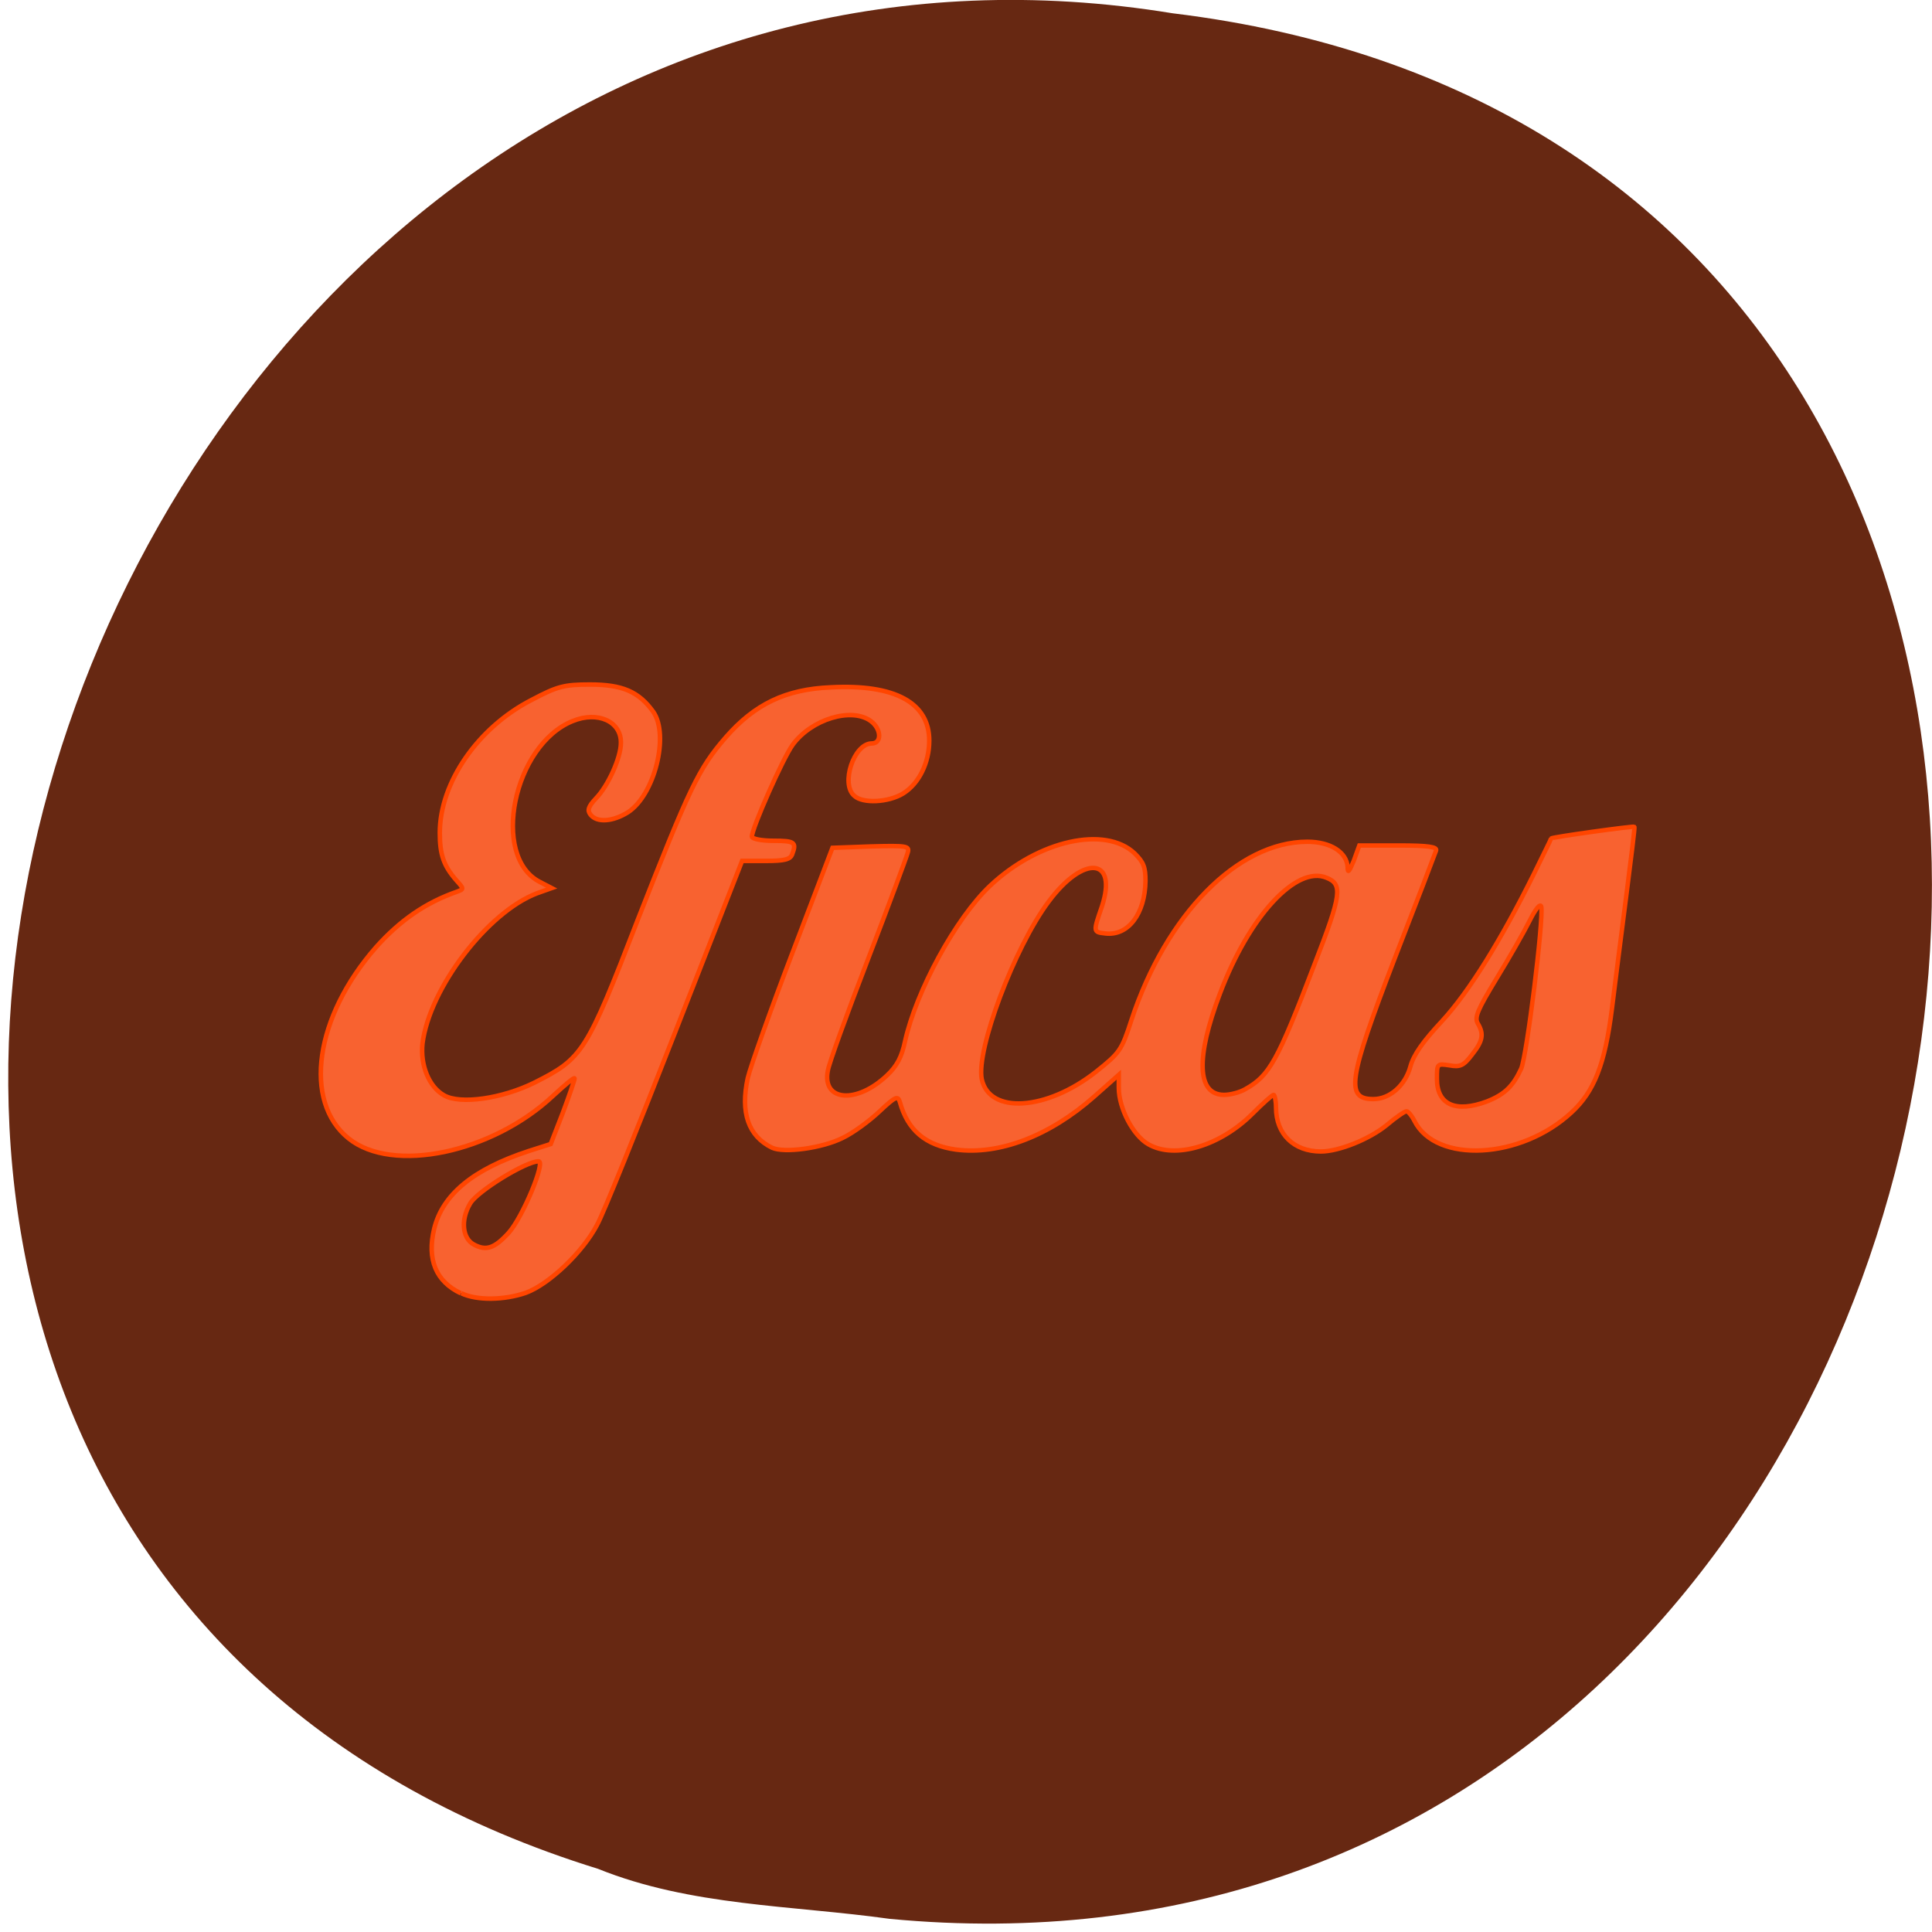 <svg xmlns="http://www.w3.org/2000/svg" viewBox="0 0 16 16"><path d="m 7.367 15.891 c 9.664 0.922 12.266 -14.578 2.344 -15.781 c -9.125 -1.492 -13.824 12.559 -4.758 15.367 c 0.766 0.309 1.605 0.301 2.414 0.414" fill="#672812"/><g fill="#f86230" fill-rule="evenodd" stroke="#ff4500" transform="scale(0.062)"><path d="m 61.56 172.75 c -3.313 -1.563 -4.563 -4.5 -3.563 -8.625 c 1.125 -4.563 5.188 -7.938 12.625 -10.375 l 2.938 -0.938 l 1.625 -4.188 c 0.875 -2.313 1.563 -4.375 1.563 -4.563 c 0 -0.25 -1.25 0.813 -2.875 2.313 c -8.125 7.625 -21.438 10.438 -27.313 5.688 c -6.125 -4.938 -4.5 -16.25 3.688 -25.563 c 3.188 -3.563 6.625 -5.938 10.75 -7.375 c 1 -0.375 1 -0.375 -0.063 -1.563 c -1.688 -1.938 -2.188 -3.438 -2.188 -6.313 c 0 -6.688 5.063 -14.06 12.25 -17.75 c 3.438 -1.813 4.313 -2.063 7.813 -2.063 c 4.313 0 6.5 0.938 8.438 3.625 c 2.188 3.125 0.188 11.125 -3.375 13.438 c -2 1.25 -4.125 1.438 -5 0.313 c -0.438 -0.563 -0.313 -1.063 0.75 -2.188 c 1.625 -1.688 3.313 -5.438 3.313 -7.375 c 0.063 -2.875 -3.063 -4.313 -6.438 -2.938 c -7.938 3.188 -11 18.13 -4.375 21.5 l 1.563 0.813 l -1.938 0.688 c -6.625 2.5 -14.375 12.688 -15.313 20.06 c -0.313 2.938 0.875 5.813 2.875 6.938 c 2.188 1.25 7.75 0.438 12.06 -1.688 c 6.438 -3.25 6.938 -3.938 13.813 -21.75 c 6.938 -17.688 8.125 -20.19 11.75 -24.375 c 3.875 -4.438 8 -6.438 14.06 -6.688 c 8.563 -0.438 13.13 2.063 13.13 7.125 c 0 2.938 -1.375 5.75 -3.5 7.06 c -1.938 1.188 -5.375 1.375 -6.5 0.313 c -1.875 -1.563 -0.063 -7 2.313 -7 c 1.375 0 1.313 -1.938 -0.125 -3 c -2.563 -1.875 -7.938 -0.25 -10.438 3.188 c -1.313 1.813 -5.438 11.125 -5.438 12.25 c 0 0.313 1.313 0.563 2.875 0.563 c 2.813 0 3.125 0.188 2.5 1.813 c -0.25 0.688 -1.063 0.875 -3.5 0.875 h -3.188 l -8.938 22.875 c -4.938 12.625 -9.563 24.19 -10.438 25.75 c -1.938 3.688 -6.438 7.938 -9.5 9.06 c -2.875 1 -6.563 1.063 -8.625 0.063 m 6.313 -8.06 c 1.875 -2.063 5 -9.563 4 -9.563 c -1.688 0 -8.188 4 -9.125 5.625 c -1.313 2.188 -1.063 4.688 0.5 5.5 c 1.625 0.875 2.75 0.5 4.625 -1.563" stroke-width="0.603"/><path d="m 103.13 153.31 c -3.188 -1.563 -4.25 -4.688 -3.25 -9.313 c 0.375 -1.563 3.063 -9.125 6 -16.813 l 5.313 -13.938 l 5.188 -0.188 c 4.75 -0.125 5.125 -0.063 4.875 0.813 c -0.125 0.5 -2.5 6.938 -5.313 14.25 c -2.813 7.313 -5.25 14 -5.375 14.938 c -0.75 4.063 3.875 4.438 7.938 0.563 c 1.313 -1.25 1.938 -2.438 2.375 -4.5 c 1.5 -6.75 6.75 -16.438 11.375 -20.813 c 6.438 -6.06 15.375 -8.06 19.313 -4.313 c 1.188 1.188 1.438 1.813 1.438 3.688 c -0.063 4.375 -2.313 7.375 -5.375 7 c -1.625 -0.188 -1.625 -0.188 -0.438 -3.625 c 2.125 -6.5 -2.438 -6.938 -7.125 -0.625 c -4.625 6.188 -9.688 19.813 -8.938 23.688 c 1 4.75 8.688 4.25 15.313 -1 c 3.125 -2.5 3.375 -2.813 4.688 -6.875 c 4.625 -14.06 14.188 -23.813 23.5 -23.813 c 3.063 0 5.25 1.375 5.375 3.375 c 0 0.875 0.188 0.688 0.813 -0.813 l 0.75 -2.063 h 5.25 c 4 0 5.188 0.188 5 0.688 c -0.125 0.375 -2.625 6.938 -5.563 14.5 c -6.188 16.13 -6.563 18.688 -2.813 18.688 c 2.188 0 4.25 -1.813 4.938 -4.313 c 0.438 -1.625 1.688 -3.375 4.25 -6.125 c 3.625 -3.938 7.875 -10.813 12.25 -19.625 c 1.25 -2.563 2.313 -4.688 2.313 -4.75 c 0.125 -0.188 11 -1.688 11.125 -1.563 c 0.063 0.063 -0.438 4.125 -1.063 9 c -0.625 4.875 -1.5 11.688 -1.938 15.25 c -0.938 7.5 -2.375 11.125 -5.438 13.938 c -6.75 6.25 -18.06 6.813 -20.938 1.125 c -0.375 -0.75 -0.875 -1.313 -1.063 -1.313 c -0.25 0 -1.438 0.813 -2.688 1.875 c -2.313 1.875 -6.375 3.5 -8.75 3.5 c -3.625 0 -6 -2.313 -6 -5.875 c 0 -0.938 -0.188 -1.688 -0.313 -1.688 c -0.188 0 -1.438 1.125 -2.813 2.5 c -4.313 4.313 -10.313 6.125 -13.875 4.125 c -2.063 -1.125 -4 -4.813 -4 -7.563 v -1.75 l -3.313 2.938 c -5.938 5.25 -12.688 7.813 -18.438 7.06 c -4.063 -0.563 -6.438 -2.563 -7.5 -6.375 c -0.25 -0.875 -0.625 -0.688 -2.688 1.25 c -1.313 1.25 -3.5 2.875 -4.938 3.563 c -2.75 1.375 -7.813 2.063 -9.438 1.313 m 95.5 -6.188 c 2.375 -0.938 3.5 -2.063 4.563 -4.375 c 0.75 -1.688 3 -19.813 2.688 -21.625 c -0.125 -0.5 -0.75 0.25 -1.563 1.875 c -0.75 1.5 -2.75 5 -4.438 7.75 c -2.5 4.125 -2.938 5.125 -2.5 5.938 c 0.875 1.438 0.688 2.375 -0.75 4.188 c -1.125 1.5 -1.625 1.688 -3 1.438 c -1.688 -0.25 -1.688 -0.25 -1.688 1.813 c 0 3.438 2.5 4.563 6.688 3 m -32.31 -1.625 c 3.25 -1.813 4.313 -3.688 9.313 -16.813 c 3.563 -9.188 3.75 -10.563 1.563 -11.438 c -4.063 -1.688 -10.375 5.188 -14.25 15.5 c -3.25 8.563 -3.063 13.5 0.563 13.5 c 0.813 0 2.063 -0.313 2.813 -0.75" stroke-width="0.592"/></g></svg>
